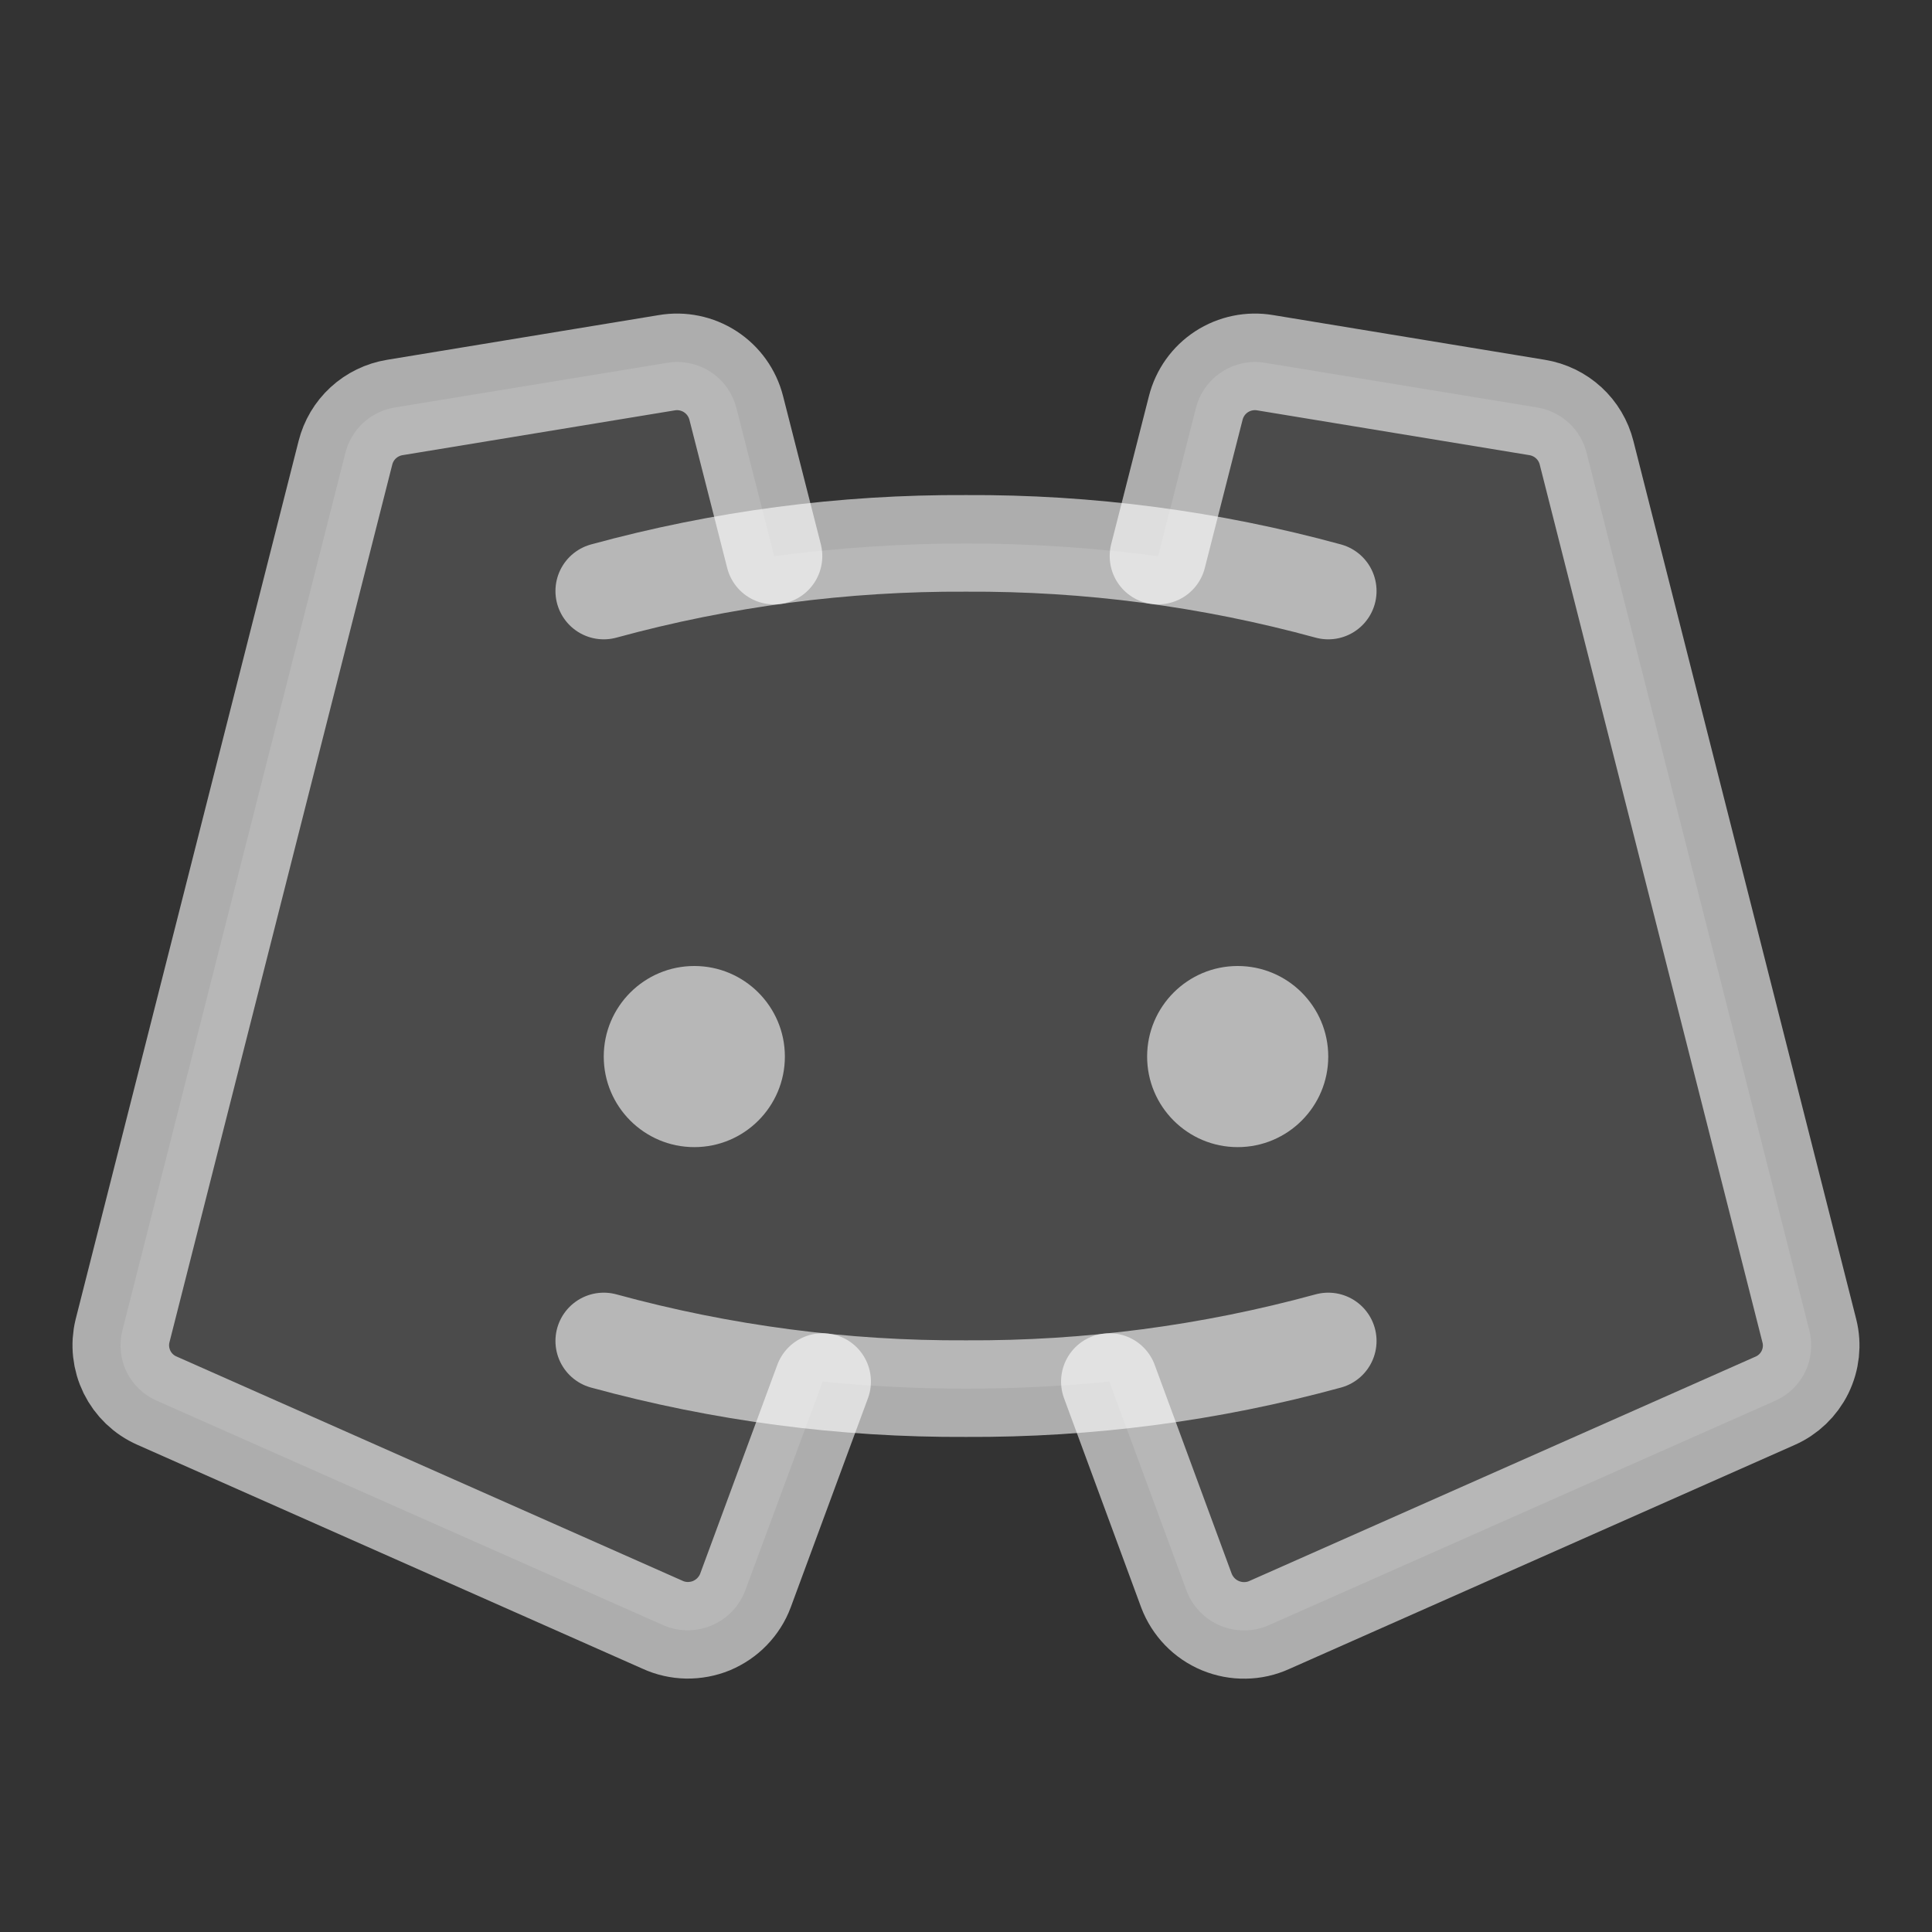 <svg width="24" height="24" viewBox="0 0 24 24" fill="none" xmlns="http://www.w3.org/2000/svg">
<rect x="0" y="0" width="24" height="24" fill="#333333" stroke="none"/>
<g clip-path="url(#clip0_1107_66178)">
<path opacity="0.2" d="M13.781 17.162C13.19 17.221 12.595 17.25 12 17.25C11.405 17.25 10.811 17.221 10.219 17.162L9.258 19.756C9.221 19.854 9.165 19.943 9.092 20.019C9.019 20.094 8.932 20.153 8.835 20.194C8.738 20.234 8.635 20.253 8.53 20.252C8.425 20.25 8.322 20.227 8.227 20.183L1.945 17.399C1.784 17.328 1.652 17.202 1.574 17.044C1.496 16.885 1.477 16.704 1.519 16.533L4.291 5.625C4.327 5.482 4.405 5.352 4.513 5.252C4.622 5.152 4.758 5.086 4.904 5.062L8.285 4.508C8.473 4.476 8.667 4.516 8.827 4.62C8.987 4.724 9.101 4.885 9.148 5.07L9.617 6.91C11.2 6.699 12.804 6.699 14.387 6.91L14.856 5.07C14.903 4.885 15.017 4.724 15.178 4.62C15.338 4.516 15.531 4.476 15.719 4.508L19.096 5.062C19.242 5.086 19.378 5.152 19.487 5.252C19.596 5.352 19.673 5.482 19.709 5.625L22.478 16.535C22.52 16.706 22.5 16.887 22.422 17.046C22.344 17.204 22.213 17.33 22.051 17.401L15.77 20.185C15.675 20.229 15.571 20.252 15.467 20.253C15.362 20.255 15.258 20.235 15.161 20.195C15.065 20.155 14.977 20.096 14.905 20.02C14.832 19.945 14.775 19.856 14.739 19.758L13.781 17.162Z" fill="white" fill-opacity="0.6"/>
<path d="M8.625 14.25C9.246 14.25 9.75 13.746 9.75 13.125C9.75 12.504 9.246 12 8.625 12C8.004 12 7.5 12.504 7.5 13.125C7.5 13.746 8.004 14.25 8.625 14.25Z" fill="white" fill-opacity="0.6"/>
<path d="M15.375 14.25C15.996 14.25 16.5 13.746 16.5 13.125C16.5 12.504 15.996 12 15.375 12C14.754 12 14.25 12.504 14.25 13.125C14.25 13.746 14.754 14.25 15.375 14.25Z" fill="white" fill-opacity="0.6"/>
<path d="M14.385 6.908L14.854 5.068C14.901 4.883 15.015 4.722 15.175 4.618C15.335 4.514 15.529 4.474 15.717 4.506L19.096 5.062C19.242 5.086 19.378 5.152 19.487 5.252C19.596 5.352 19.673 5.482 19.709 5.625L22.477 16.535C22.52 16.706 22.5 16.887 22.422 17.046C22.344 17.204 22.213 17.33 22.051 17.401L15.77 20.185C15.674 20.229 15.571 20.252 15.466 20.253C15.362 20.255 15.258 20.235 15.161 20.195C15.065 20.155 14.977 20.096 14.904 20.02C14.832 19.945 14.775 19.856 14.738 19.758L13.781 17.162" stroke="white" stroke-opacity="0.6" stroke-width="1.2" stroke-linecap="round" stroke-linejoin="round"/>
<path d="M9.615 6.908L9.146 5.068C9.099 4.883 8.984 4.722 8.824 4.618C8.664 4.514 8.471 4.474 8.283 4.506L4.904 5.062C4.758 5.086 4.622 5.152 4.513 5.252C4.404 5.352 4.327 5.482 4.291 5.625L1.522 16.533C1.48 16.704 1.5 16.885 1.578 17.044C1.656 17.202 1.787 17.328 1.949 17.399L8.23 20.183C8.325 20.227 8.429 20.25 8.533 20.252C8.638 20.253 8.742 20.234 8.839 20.194C8.935 20.153 9.023 20.094 9.095 20.019C9.168 19.943 9.225 19.854 9.261 19.756L10.219 17.162" stroke="white" stroke-opacity="0.6" stroke-width="1.2" stroke-linecap="round" stroke-linejoin="round"/>
<path d="M7.5 7.342C8.966 6.941 10.48 6.742 12 6.75C13.52 6.742 15.034 6.941 16.5 7.342" stroke="white" stroke-opacity="0.6" stroke-width="1.2" stroke-linecap="round" stroke-linejoin="round"/>
<path d="M16.5 16.658C15.034 17.059 13.52 17.258 12 17.25C10.48 17.258 8.966 17.059 7.5 16.658" stroke="white" stroke-opacity="0.6" stroke-width="1.2" stroke-linecap="round" stroke-linejoin="round"/>
</g>
<defs>
<clipPath id="clip0_1107_66178">
<rect width="24" height="24" fill="white"/>
</clipPath>
</defs>
</svg>
